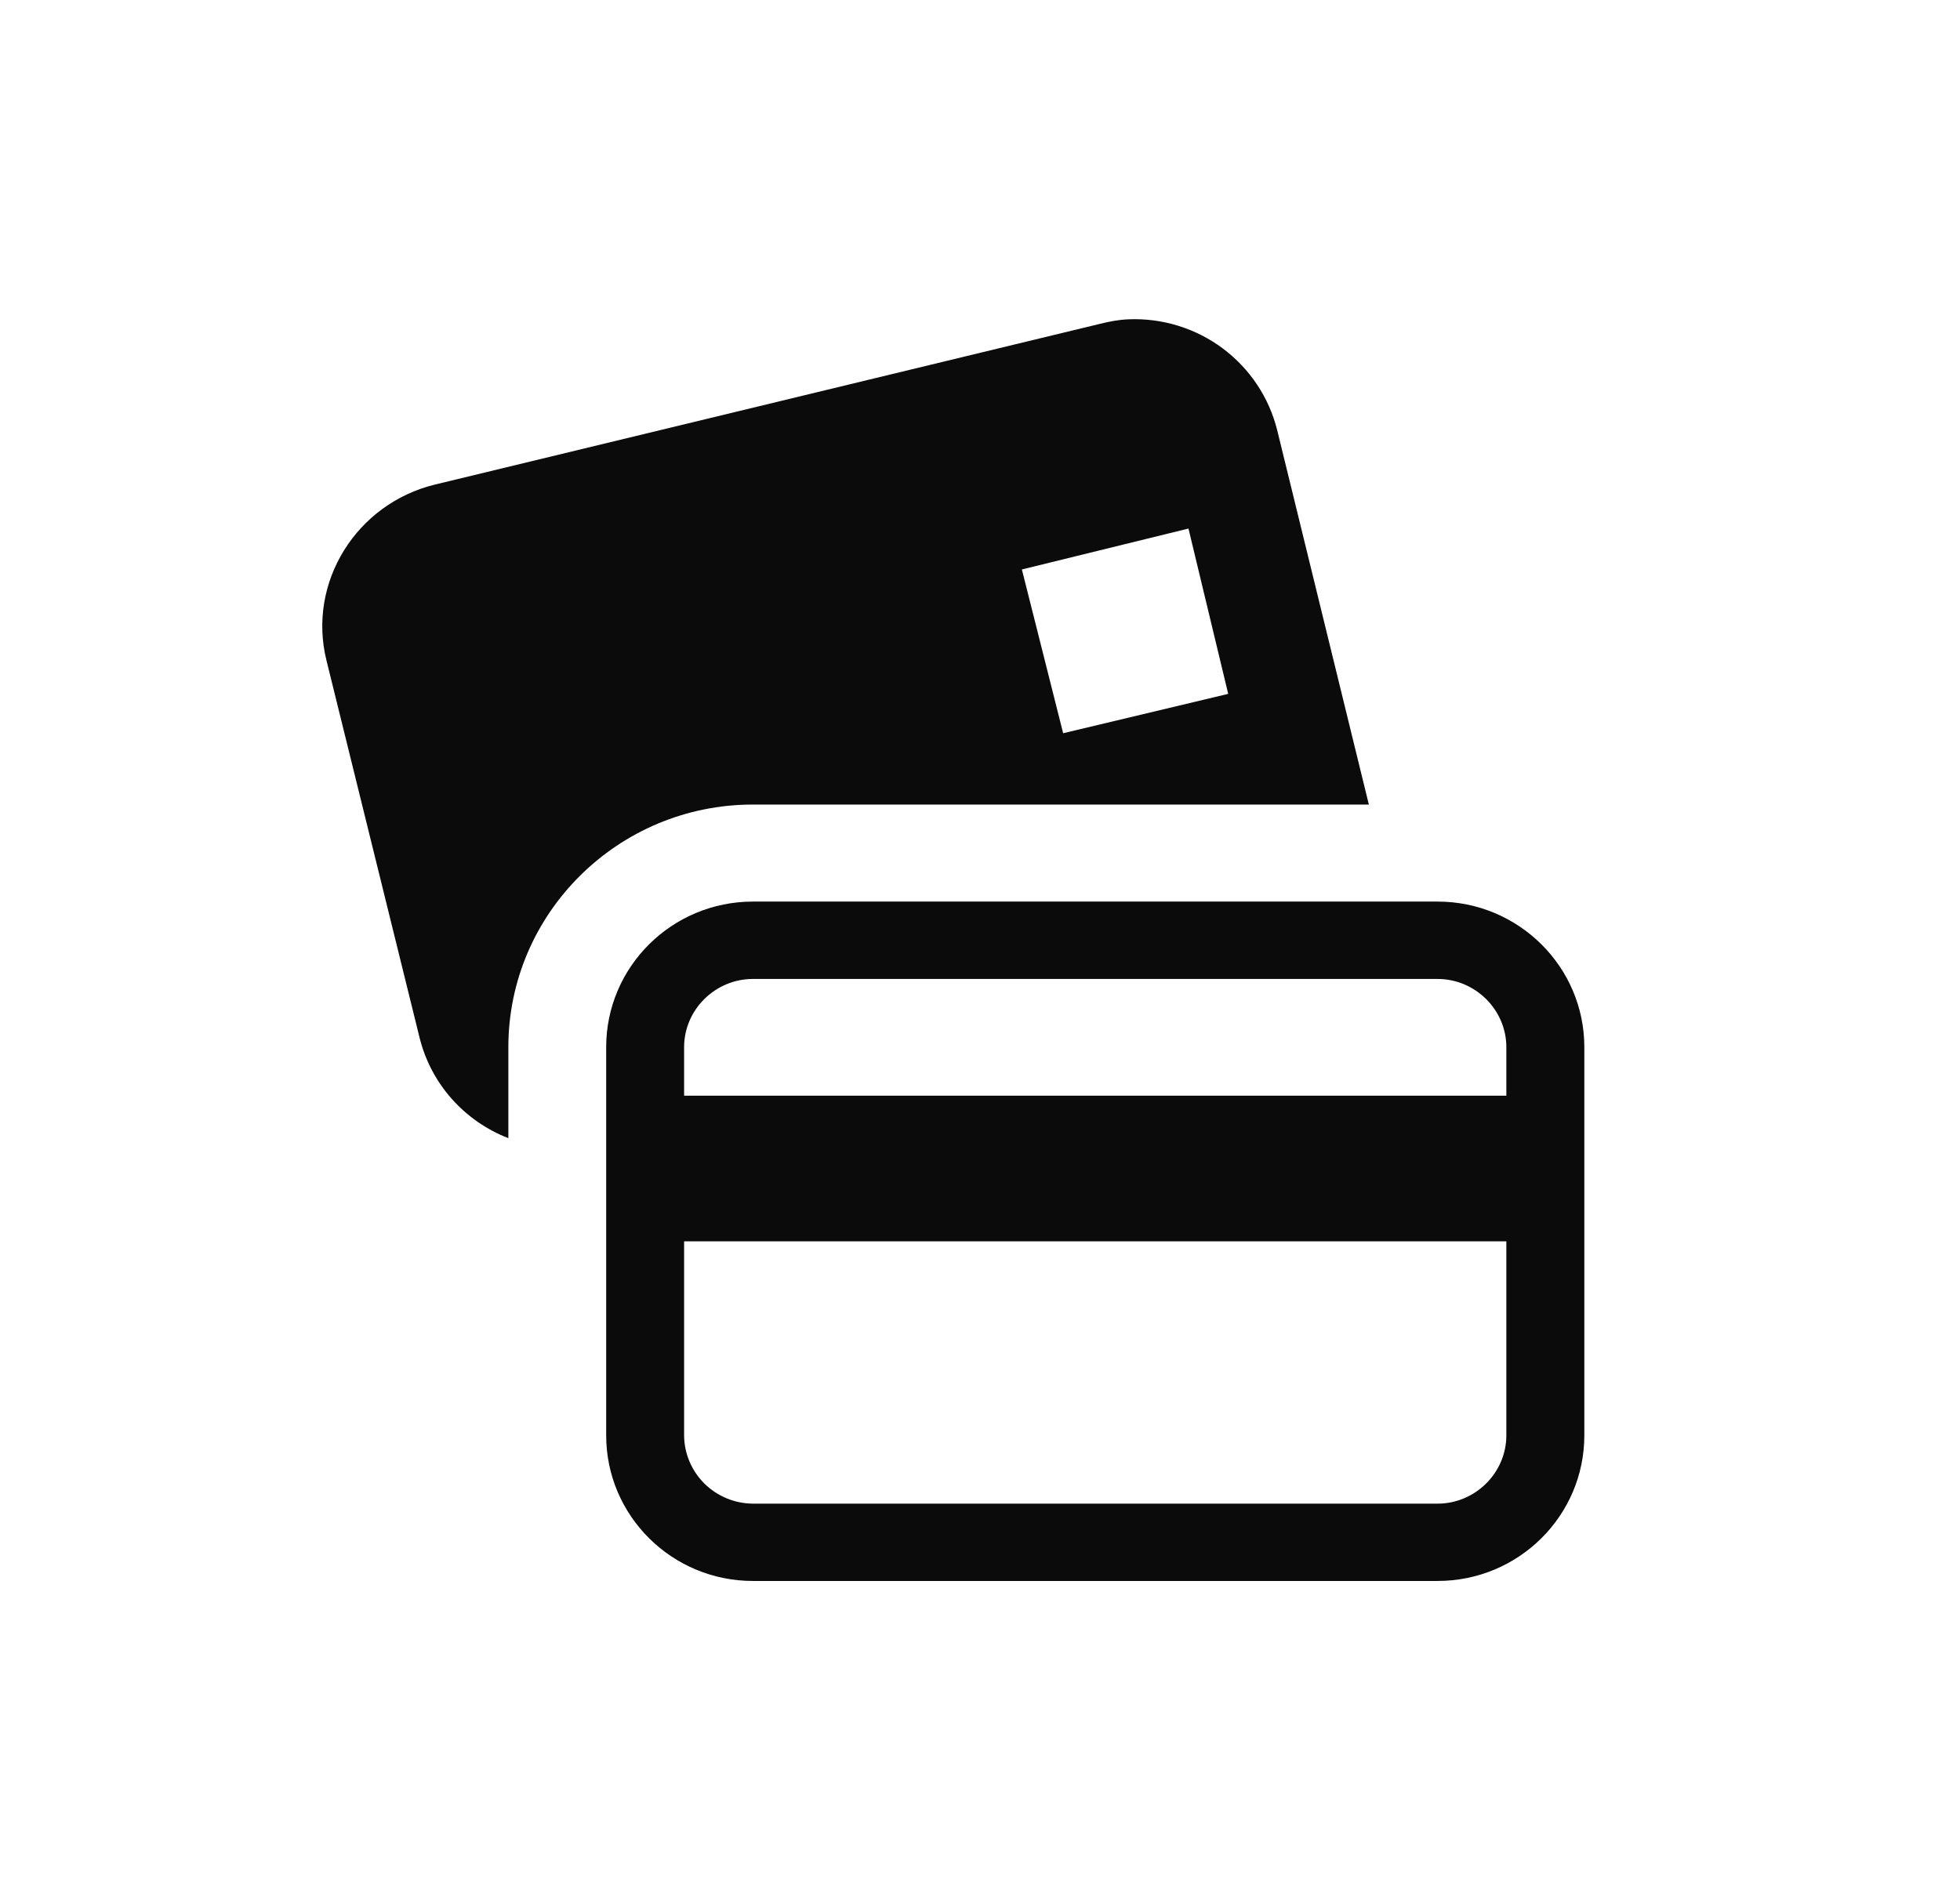 <svg width="33" height="32" viewBox="0 0 33 32" fill="none" xmlns="http://www.w3.org/2000/svg">
<path d="M19.007 5.377C18.842 5.383 18.683 5.413 18.518 5.454L7.324 8.16C6 8.482 5.171 9.808 5.497 11.123L7.066 17.482C7.161 17.861 7.346 18.212 7.606 18.505C7.866 18.798 8.193 19.025 8.559 19.167V17.635C8.559 15.382 10.406 13.549 12.676 13.549H23.047L21.503 7.241C21.366 6.693 21.043 6.208 20.588 5.868C20.134 5.529 19.575 5.355 19.006 5.377H19.007ZM20.01 8.901L20.679 11.685L17.9 12.348L17.205 9.59L20.01 8.901ZM12.676 15.183C11.313 15.183 10.206 16.282 10.206 17.635V24.172C10.206 25.526 11.313 26.624 12.676 26.624H24.204C25.568 26.624 26.675 25.526 26.675 24.172V17.635C26.675 16.282 25.568 15.183 24.204 15.183H12.676ZM12.676 16.486H24.204C24.839 16.486 25.362 17.005 25.362 17.635V18.452H11.518V17.635C11.518 17.005 12.041 16.486 12.676 16.486ZM11.518 20.904H25.362V24.172C25.362 24.802 24.839 25.322 24.204 25.322H12.676C12.37 25.32 12.076 25.198 11.859 24.983C11.643 24.768 11.52 24.477 11.518 24.172V20.904Z" fill="#0B0B0B"/>
</svg>
